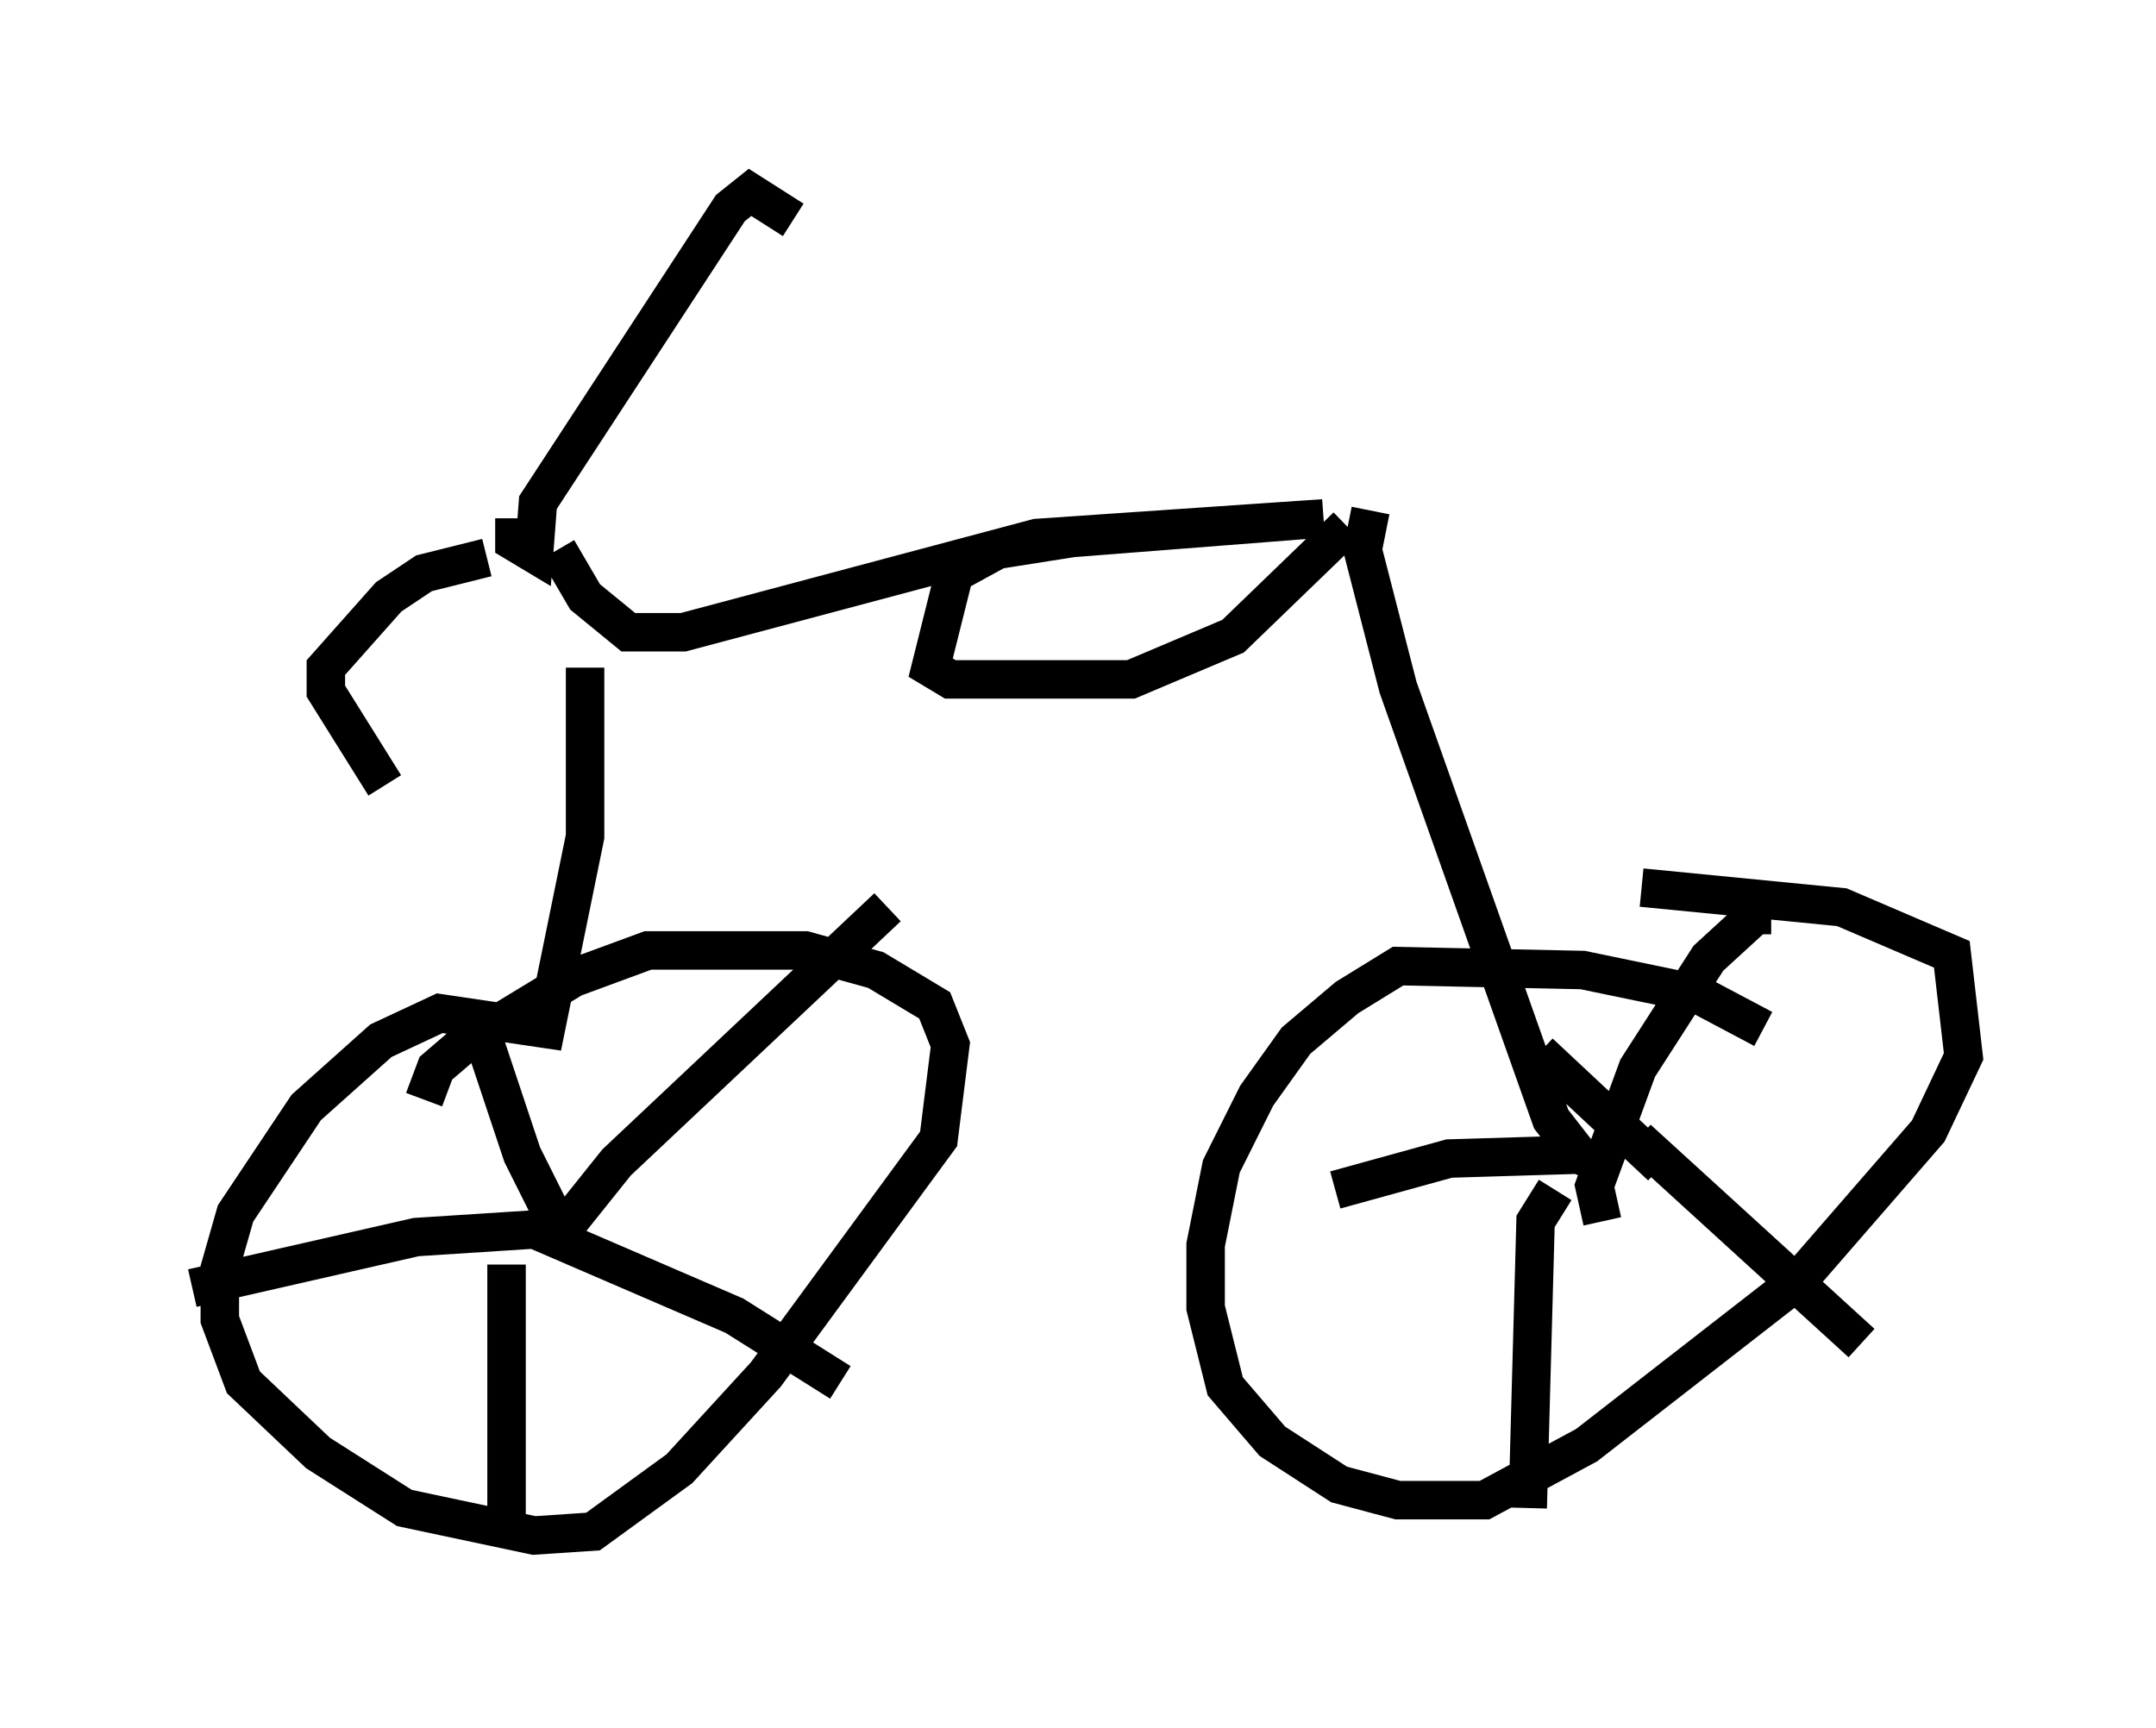 <?xml version="1.0" encoding="utf-8" ?>
<svg baseProfile="full" height="44.913" version="1.1" width="56.04" xmlns="http://www.w3.org/2000/svg" xmlns:ev="http://www.w3.org/2001/xml-events" xmlns:xlink="http://www.w3.org/1999/xlink"><defs /><rect fill="white" height="44.913" width="56.04" x="0" y="0" /><path d="M14.086, 13.167 m-0.715, 0.306 l0.0, 0.613 0.51, 0.306 l0.102, -1.327 5.002, -7.656 l0.51, -0.408 1.123, 0.715 m-7.963, 8.779 l-1.633, 0.408 -0.919, 0.613 l-1.633, 1.838 0.0, 0.613 l1.531, 2.45 m4.492, -6.125 l0.715, 1.225 1.123, 0.919 l1.429, 0.0 9.188, -2.45 l7.452, -0.51 -6.533, 0.51 l-1.94, 0.306 -1.123, 0.613 l-0.613, 2.45 0.51, 0.306 l4.696, 0.0 2.654, -1.123 l2.96, -2.858 m0.613, -0.408 l-0.204, 1.021 0.919, 3.573 l3.981, 11.229 0.715, 0.919 m-25.827, -12.658 l0.0, 4.39 -1.021, 5.002 l-2.756, -0.408 -1.531, 0.715 l-1.94, 1.735 -1.838, 2.756 l-0.408, 1.429 0.0, 1.327 l0.613, 1.633 1.94, 1.838 l2.246, 1.429 3.369, 0.715 l1.531, -0.102 2.246, -1.633 l2.246, -2.45 4.492, -6.125 l0.306, -2.45 -0.408, -1.021 l-1.531, -0.919 -1.838, -0.51 l-4.083, 0.0 -1.94, 0.715 l-2.858, 1.735 -0.715, 0.613 l-0.306, 0.817 m3.981, 3.267 l-0.408, 0.51 0.204, -0.613 l1.225, -1.531 7.044, -6.635 m-9.188, 8.371 l5.206, 2.246 2.756, 1.735 m-8.677, -3.063 l0.0, 6.942 m0.817, -7.861 l-3.165, 0.204 -5.819, 1.327 m10.004, -1.531 l-0.715, -0.51 -0.715, -1.429 l-1.225, -3.675 m33.484, 0.408 l-1.735, -0.919 -2.96, -0.613 l-4.798, -0.102 -1.327, 0.817 l-1.327, 1.123 -1.021, 1.429 l-0.919, 1.838 -0.408, 2.042 l0.0, 1.633 0.51, 2.042 l1.225, 1.429 1.735, 1.123 l1.531, 0.408 2.246, 0.0 l2.654, -1.429 5.513, -4.288 l3.369, -3.879 0.919, -1.94 l-0.306, -2.654 -2.858, -1.225 l-5.206, -0.51 m-1.021, 8.677 l-0.204, -0.919 1.123, -3.063 l1.838, -2.858 1.225, -1.123 l0.408, 0.0 m-3.471, 5.819 l5.819, 5.308 m-7.963, -3.981 l-0.51, 0.817 -0.204, 7.452 m2.042, -8.881 l-0.715, -0.306 -3.369, 0.102 l-2.96, 0.817 m8.473, -0.613 l-3.165, -2.96 " fill="none" stroke="black" stroke-width="1" /></svg>